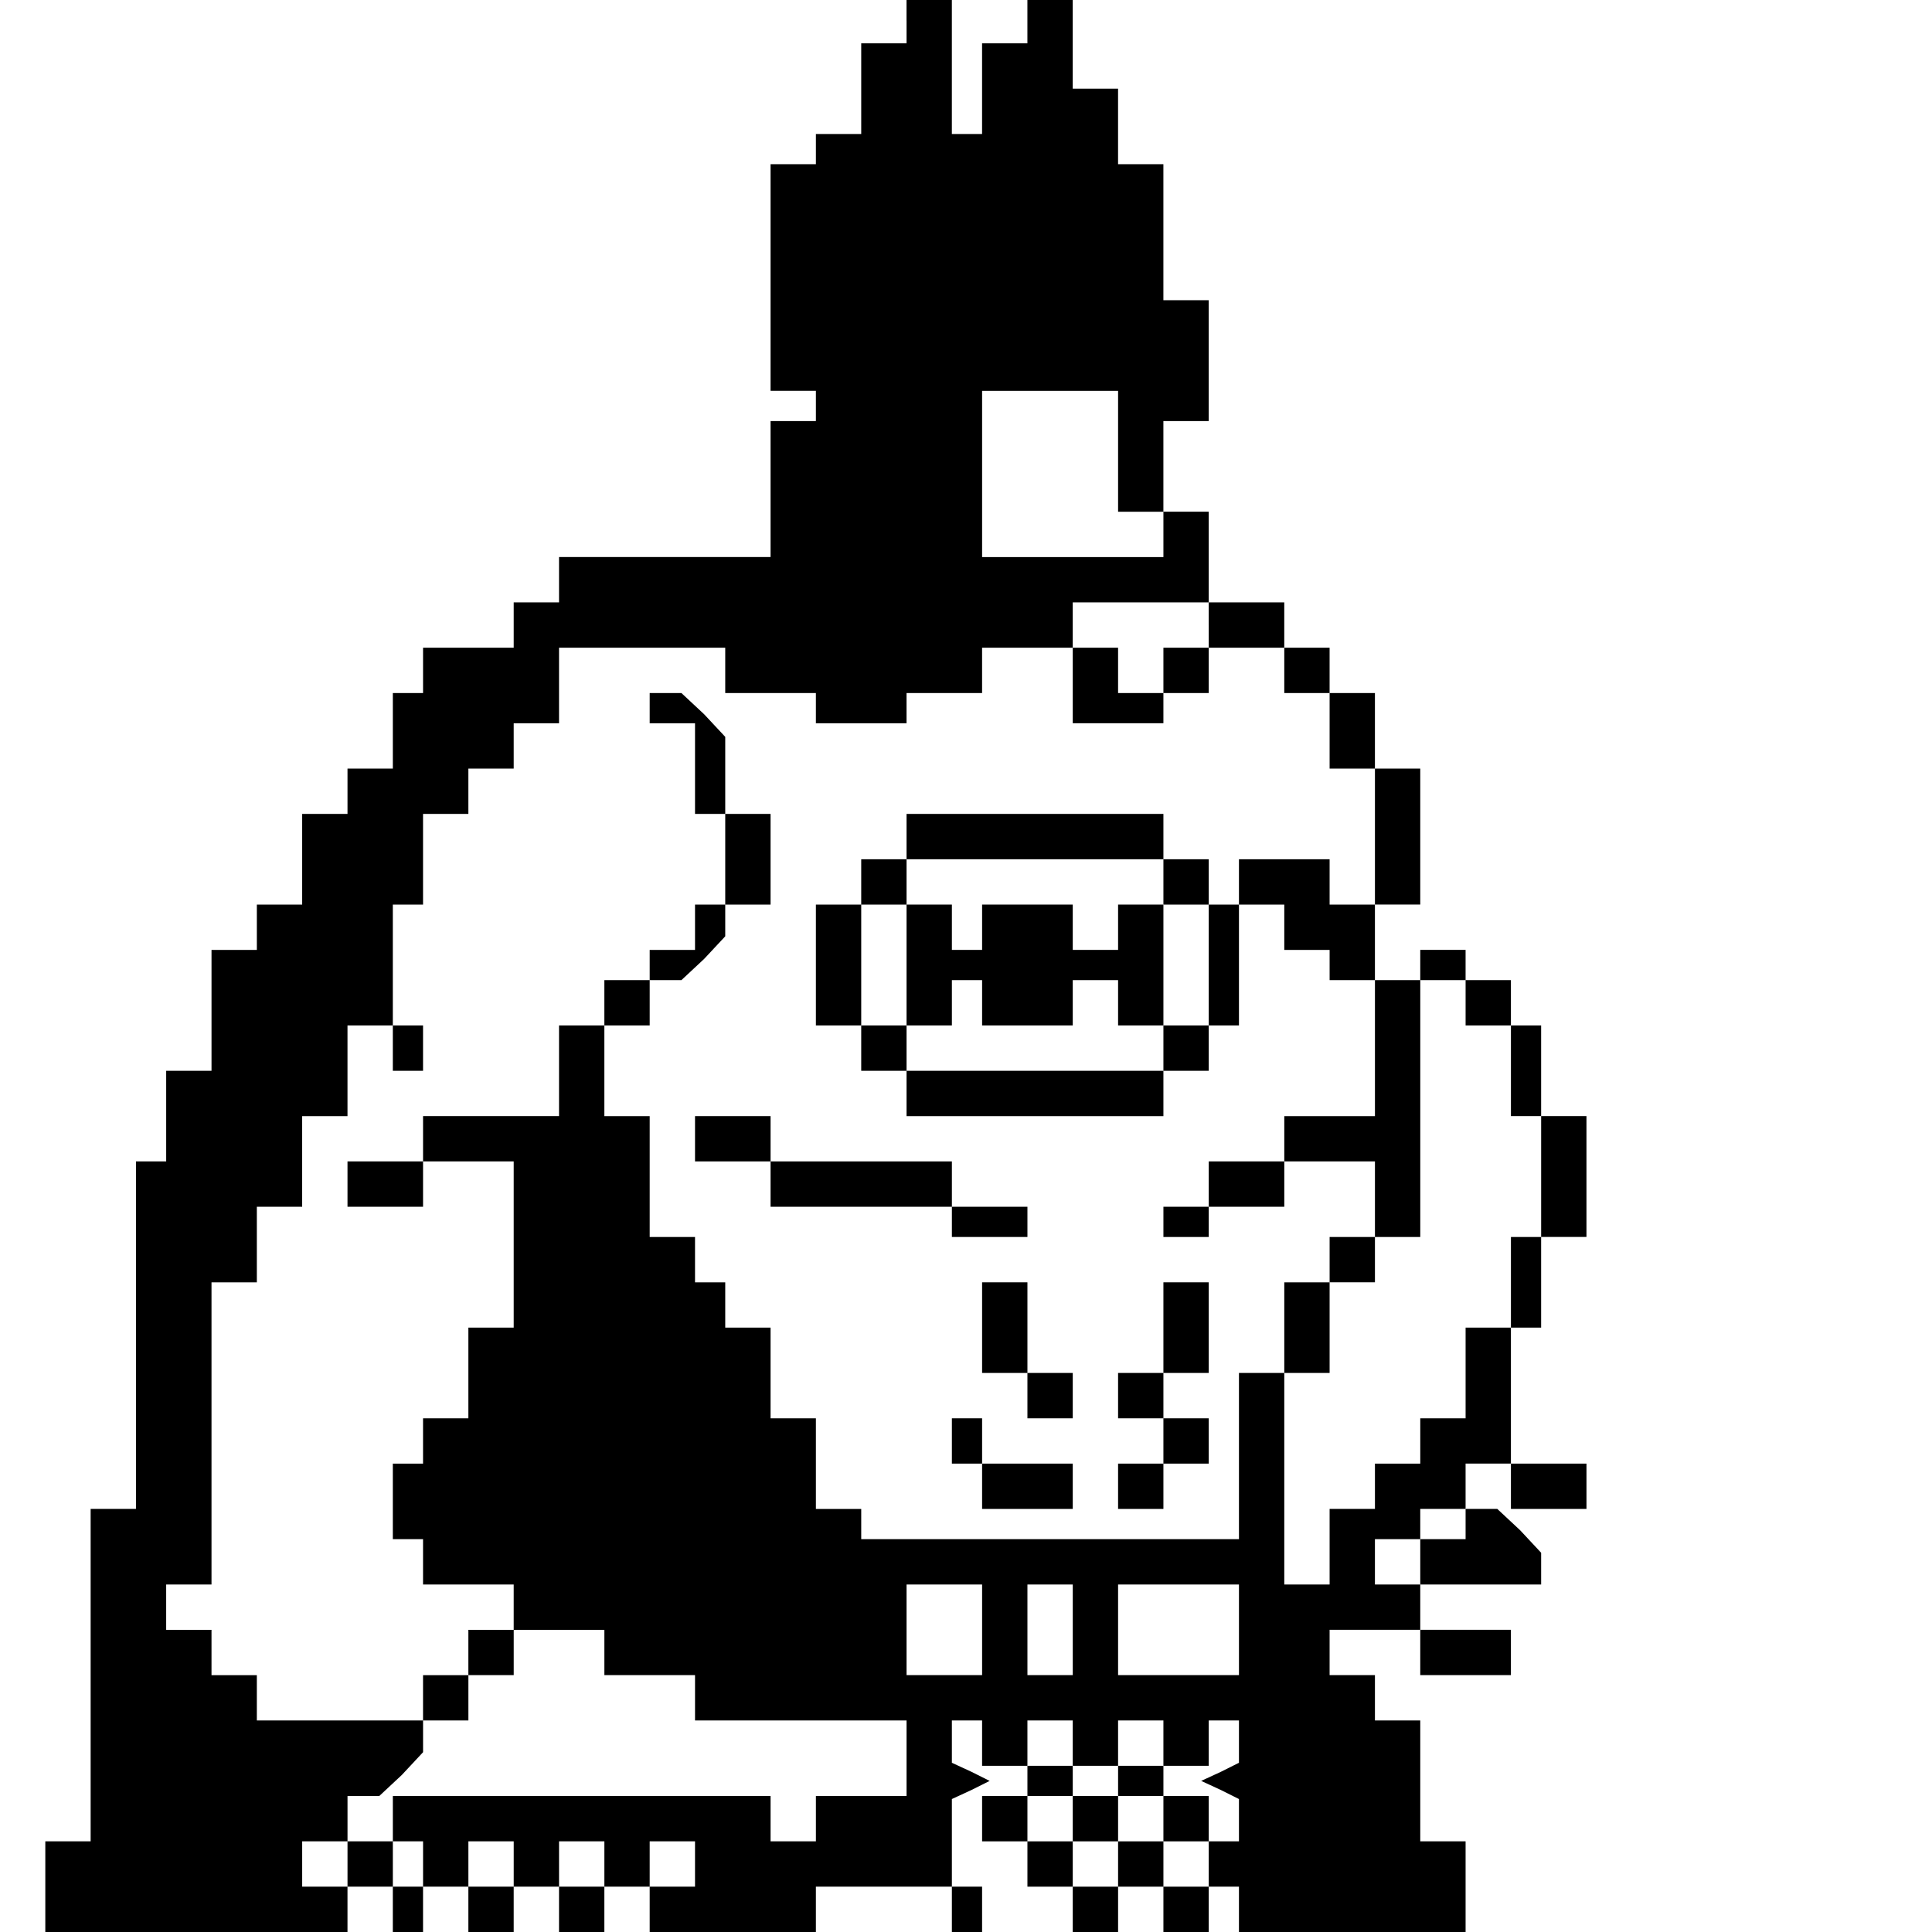 <?xml version="1.0" standalone="no"?>
<!DOCTYPE svg PUBLIC "-//W3C//DTD SVG 20010904//EN"
 "http://www.w3.org/TR/2001/REC-SVG-20010904/DTD/svg10.dtd">
<svg version="1.0" xmlns="http://www.w3.org/2000/svg"
 width="468pt" height="468pt" viewBox="0 0 468 468"
 preserveAspectRatio="xMidYMid meet">
<g transform="translate(0,468) scale(0.366,-0.366)"
fill="#000000" stroke="none">
<path d="M600 1265 l0 -15 -15 0 -15 0 0 -30 0 -30 -15 0 -15 0 0 -10 0 -10
-15 0 -15 0 0 -75 0 -75 15 0 15 0 0 -10 0 -10 -15 0 -15 0 0 -45 0 -45 -70 0
-70 0 0 -15 0 -15 -15 0 -15 0 0 -15 0 -15 -30 0 -30 0 0 -15 0 -15 -10 0 -10
0 0 -25 0 -25 -15 0 -15 0 0 -15 0 -15 -15 0 -15 0 0 -30 0 -30 -15 0 -15 0 0
-15 0 -15 -15 0 -15 0 0 -40 0 -40 -15 0 -15 0 0 -30 0 -30 -10 0 -10 0 0
-115 0 -115 -15 0 -15 0 0 -110 0 -110 -15 0 -15 0 0 -30 0 -30 100 0 100 0 0
15 0 15 15 0 15 0 0 -15 0 -15 10 0 10 0 0 15 0 15 15 0 15 0 0 -15 0 -15 15
0 15 0 0 15 0 15 15 0 15 0 0 -15 0 -15 15 0 15 0 0 15 0 15 15 0 15 0 0 15 0
15 15 0 15 0 0 -15 0 -15 -15 0 -15 0 0 -15 0 -15 55 0 55 0 0 15 0 15 45 0
45 0 0 -15 0 -15 10 0 10 0 0 15 0 15 -10 0 -10 0 0 29 0 29 13 6 12 6 -12 6
-13 6 0 14 0 14 10 0 10 0 0 -15 0 -15 15 0 15 0 0 15 0 15 15 0 15 0 0 -15 0
-15 15 0 15 0 0 15 0 15 15 0 15 0 0 -15 0 -15 15 0 15 0 0 15 0 15 10 0 10 0
0 -14 0 -14 -12 -6 -13 -6 13 -6 12 -6 0 -14 0 -14 -10 0 -10 0 0 -15 0 -15
10 0 10 0 0 -15 0 -15 75 0 75 0 0 30 0 30 -15 0 -15 0 0 40 0 40 -15 0 -15 0
0 15 0 15 -15 0 -15 0 0 15 0 15 30 0 30 0 0 -15 0 -15 30 0 30 0 0 15 0 15
-30 0 -30 0 0 15 0 15 -15 0 -15 0 0 15 0 15 15 0 15 0 0 10 0 10 15 0 15 0 0
15 0 15 15 0 15 0 0 45 0 45 10 0 10 0 0 30 0 30 15 0 15 0 0 40 0 40 -15 0
-15 0 0 30 0 30 -10 0 -10 0 0 15 0 15 -15 0 -15 0 0 10 0 10 -15 0 -15 0 0
-10 0 -10 -15 0 -15 0 0 25 0 25 15 0 15 0 0 45 0 45 -15 0 -15 0 0 25 0 25
-15 0 -15 0 0 15 0 15 -15 0 -15 0 0 15 0 15 -25 0 -25 0 0 30 0 30 -15 0 -15
0 0 30 0 30 15 0 15 0 0 40 0 40 -15 0 -15 0 0 45 0 45 -15 0 -15 0 0 25 0 25
-15 0 -15 0 0 30 0 30 -15 0 -15 0 0 -15 0 -15 -15 0 -15 0 0 -30 0 -30 -10 0
-10 0 0 45 0 45 -15 0 -15 0 0 -15z m140 -285 l0 -40 15 0 15 0 0 -15 0 -15
-60 0 -60 0 0 55 0 55 45 0 45 0 0 -40z m60 -115 l0 -15 -15 0 -15 0 0 -15 0
-15 -15 0 -15 0 0 15 0 15 -15 0 -15 0 0 -25 0 -25 30 0 30 0 0 10 0 10 15 0
15 0 0 15 0 15 25 0 25 0 0 -15 0 -15 15 0 15 0 0 -25 0 -25 15 0 15 0 0 -45
0 -45 -15 0 -15 0 0 15 0 15 -30 0 -30 0 0 -15 0 -15 -10 0 -10 0 0 15 0 15
-15 0 -15 0 0 15 0 15 -85 0 -85 0 0 -15 0 -15 -15 0 -15 0 0 -15 0 -15 -15 0
-15 0 0 -40 0 -40 15 0 15 0 0 -15 0 -15 15 0 15 0 0 -15 0 -15 85 0 85 0 0
15 0 15 15 0 15 0 0 15 0 15 10 0 10 0 0 40 0 40 15 0 15 0 0 -15 0 -15 15 0
15 0 0 -10 0 -10 15 0 15 0 0 -45 0 -45 -30 0 -30 0 0 -15 0 -15 -25 0 -25 0
0 -15 0 -15 -15 0 -15 0 0 -10 0 -10 15 0 15 0 0 10 0 10 25 0 25 0 0 15 0 15
30 0 30 0 0 -25 0 -25 -15 0 -15 0 0 -15 0 -15 -15 0 -15 0 0 -30 0 -30 -15 0
-15 0 0 -55 0 -55 -125 0 -125 0 0 10 0 10 -15 0 -15 0 0 30 0 30 -15 0 -15 0
0 30 0 30 -15 0 -15 0 0 15 0 15 -10 0 -10 0 0 15 0 15 -15 0 -15 0 0 40 0 40
-15 0 -15 0 0 30 0 30 15 0 15 0 0 15 0 15 11 0 10 0 15 14 14 15 0 10 0 11
15 0 15 0 0 30 0 30 -15 0 -15 0 0 26 0 25 -14 15 -15 14 -10 0 -11 0 0 -10 0
-10 15 0 15 0 0 -30 0 -30 10 0 10 0 0 -30 0 -30 -10 0 -10 0 0 -15 0 -15 -15
0 -15 0 0 -10 0 -10 -15 0 -15 0 0 -15 0 -15 -15 0 -15 0 0 -30 0 -30 -45 0
-45 0 0 -15 0 -15 -25 0 -25 0 0 -15 0 -15 25 0 25 0 0 15 0 15 30 0 30 0 0
-55 0 -55 -15 0 -15 0 0 -30 0 -30 -15 0 -15 0 0 -15 0 -15 -10 0 -10 0 0 -25
0 -25 10 0 10 0 0 -15 0 -15 30 0 30 0 0 -15 0 -15 -15 0 -15 0 0 -15 0 -15
-15 0 -15 0 0 -15 0 -15 -55 0 -55 0 0 15 0 15 -15 0 -15 0 0 15 0 15 -15 0
-15 0 0 15 0 15 15 0 15 0 0 100 0 100 15 0 15 0 0 25 0 25 15 0 15 0 0 30 0
30 15 0 15 0 0 30 0 30 15 0 15 0 0 -15 0 -15 10 0 10 0 0 15 0 15 -10 0 -10
0 0 40 0 40 10 0 10 0 0 30 0 30 15 0 15 0 0 15 0 15 15 0 15 0 0 15 0 15 15
0 15 0 0 25 0 25 55 0 55 0 0 -15 0 -15 30 0 30 0 0 -10 0 -10 30 0 30 0 0 10
0 10 25 0 25 0 0 15 0 15 30 0 30 0 0 15 0 15 45 0 45 0 0 -15z m-30 -170 l0
-15 15 0 15 0 0 -40 0 -40 -15 0 -15 0 0 -15 0 -15 -85 0 -85 0 0 15 0 15 -15
0 -15 0 0 40 0 40 15 0 15 0 0 15 0 15 85 0 85 0 0 -15z m200 -80 l0 -15 15 0
15 0 0 -30 0 -30 10 0 10 0 0 -40 0 -40 -10 0 -10 0 0 -30 0 -30 -15 0 -15 0
0 -30 0 -30 -15 0 -15 0 0 -15 0 -15 -15 0 -15 0 0 -15 0 -15 -15 0 -15 0 0
-25 0 -25 -15 0 -15 0 0 70 0 70 15 0 15 0 0 30 0 30 15 0 15 0 0 15 0 15 15
0 15 0 0 85 0 85 15 0 15 0 0 -15z m-320 -415 l0 -30 -25 0 -25 0 0 30 0 30
25 0 25 0 0 -30z m60 0 l0 -30 -15 0 -15 0 0 30 0 30 15 0 15 0 0 -30z m110 0
l0 -30 -40 0 -40 0 0 30 0 30 40 0 40 0 0 -30z m-420 -15 l0 -15 30 0 30 0 0
-15 0 -15 70 0 70 0 0 -25 0 -25 -30 0 -30 0 0 -15 0 -15 -15 0 -15 0 0 15 0
15 -125 0 -125 0 0 -15 0 -15 10 0 10 0 0 -15 0 -15 -10 0 -10 0 0 15 0 15
-15 0 -15 0 0 -15 0 -15 -15 0 -15 0 0 15 0 15 15 0 15 0 0 15 0 15 11 0 10 0
15 14 14 15 0 10 0 11 15 0 15 0 0 15 0 15 15 0 15 0 0 15 0 15 30 0 30 0 0
-15z m-60 -140 l0 -15 -15 0 -15 0 0 15 0 15 15 0 15 0 0 -15z m60 0 l0 -15
-15 0 -15 0 0 15 0 15 15 0 15 0 0 -15z"/>
<path d="M460 525 l0 -15 25 0 25 0 0 -15 0 -15 60 0 60 0 0 -10 0 -10 25 0
25 0 0 10 0 10 -25 0 -25 0 0 15 0 15 -60 0 -60 0 0 15 0 15 -25 0 -25 0 0
-15z"/>
<path d="M650 400 l0 -30 15 0 15 0 0 -15 0 -15 15 0 15 0 0 15 0 15 -15 0
-15 0 0 30 0 30 -15 0 -15 0 0 -30z"/>
<path d="M770 400 l0 -30 -15 0 -15 0 0 -15 0 -15 15 0 15 0 0 -15 0 -15 -15
0 -15 0 0 -15 0 -15 15 0 15 0 0 15 0 15 15 0 15 0 0 15 0 15 -15 0 -15 0 0
15 0 15 15 0 15 0 0 30 0 30 -15 0 -15 0 0 -30z"/>
<path d="M630 325 l0 -15 10 0 10 0 0 -15 0 -15 30 0 30 0 0 15 0 15 -30 0
-30 0 0 15 0 15 -10 0 -10 0 0 -15z"/>
<path d="M600 640 l0 -40 15 0 15 0 0 15 0 15 10 0 10 0 0 -15 0 -15 30 0 30
0 0 15 0 15 15 0 15 0 0 -15 0 -15 15 0 15 0 0 40 0 40 -15 0 -15 0 0 -15 0
-15 -15 0 -15 0 0 15 0 15 -30 0 -30 0 0 -15 0 -15 -10 0 -10 0 0 15 0 15 -15
0 -15 0 0 -40z"/>
<path d="M1000 295 l0 -15 25 0 25 0 0 15 0 15 -25 0 -25 0 0 -15z"/>
<path d="M970 270 l0 -10 -15 0 -15 0 0 -15 0 -15 40 0 40 0 0 11 0 10 -14 15
-15 14 -10 0 -11 0 0 -10z"/>
<path d="M680 100 l0 -10 -15 0 -15 0 0 -15 0 -15 15 0 15 0 0 -15 0 -15 15 0
15 0 0 -15 0 -15 15 0 15 0 0 15 0 15 15 0 15 0 0 -15 0 -15 15 0 15 0 0 15 0
15 -15 0 -15 0 0 15 0 15 15 0 15 0 0 15 0 15 -15 0 -15 0 0 10 0 10 -15 0
-15 0 0 -10 0 -10 -15 0 -15 0 0 10 0 10 -15 0 -15 0 0 -10z m30 -25 l0 -15
15 0 15 0 0 15 0 15 15 0 15 0 0 -15 0 -15 -15 0 -15 0 0 -15 0 -15 -15 0 -15
0 0 15 0 15 -15 0 -15 0 0 15 0 15 15 0 15 0 0 -15z"/>
</g>
</svg>
